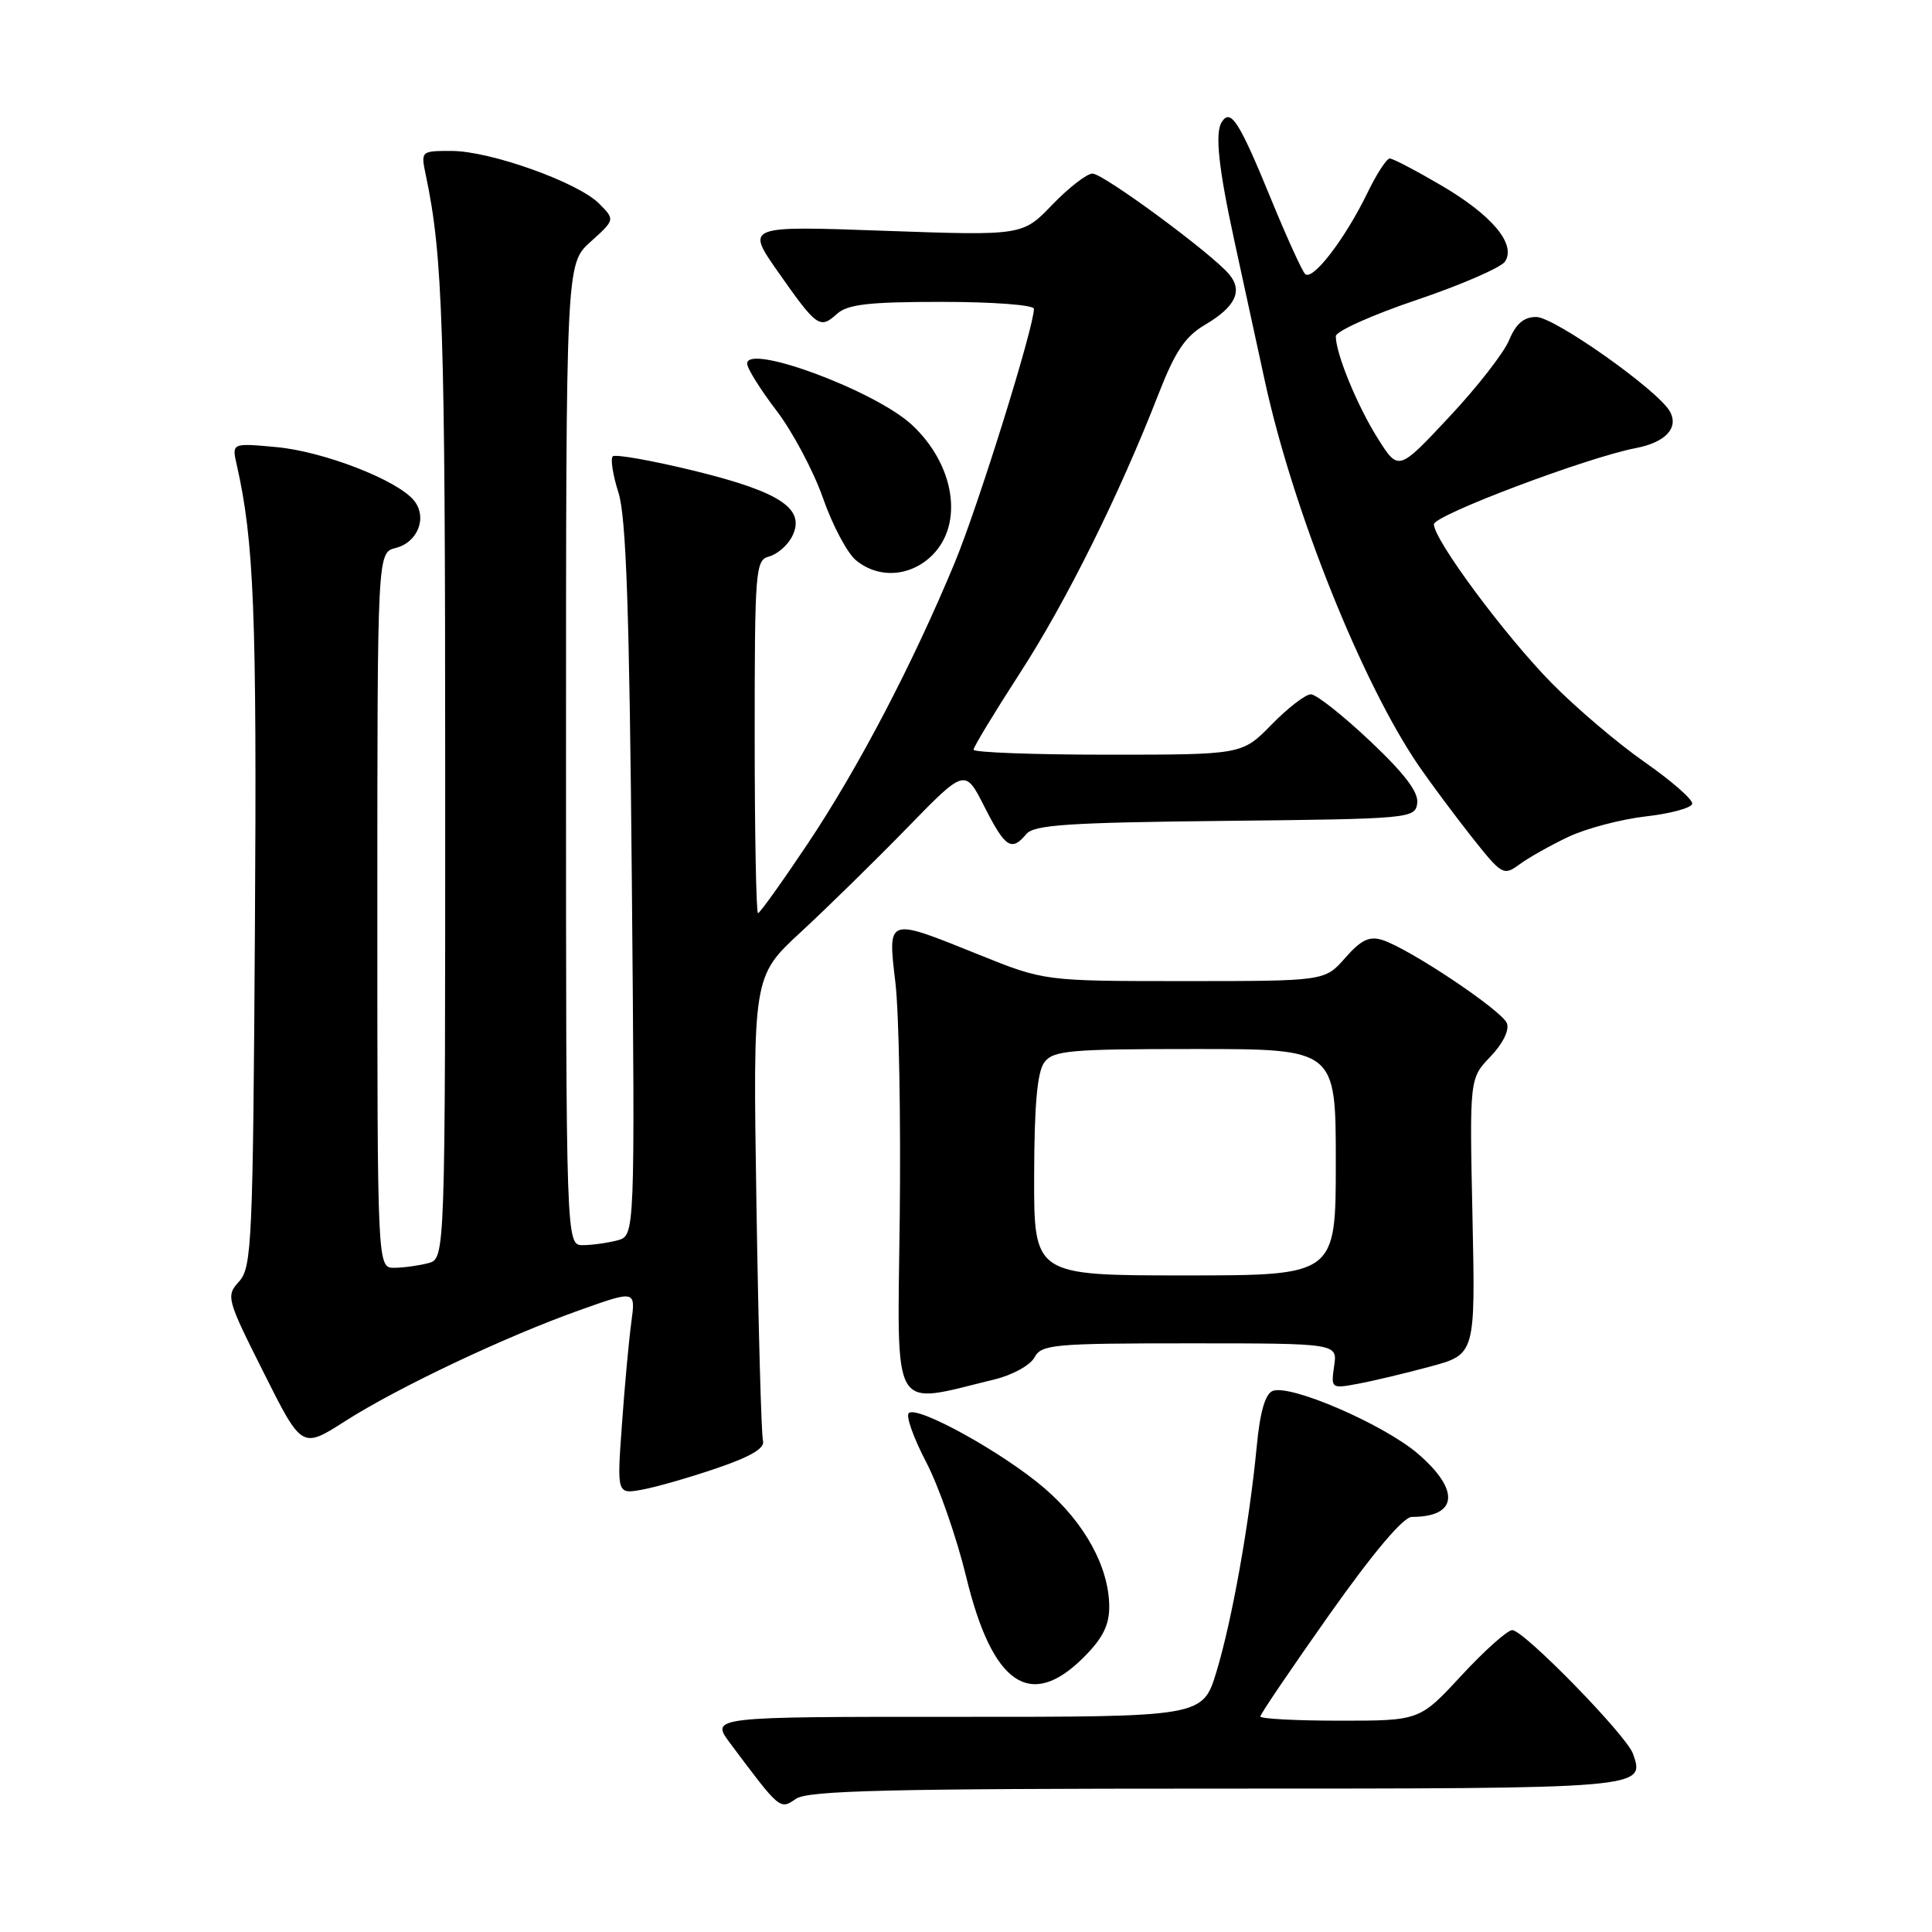 <?xml version="1.0" encoding="UTF-8" standalone="no"?>
<!DOCTYPE svg PUBLIC "-//W3C//DTD SVG 1.1//EN" "http://www.w3.org/Graphics/SVG/1.1/DTD/svg11.dtd" >
<svg xmlns="http://www.w3.org/2000/svg" xmlns:xlink="http://www.w3.org/1999/xlink" version="1.1" viewBox="0 0 256 256">
 <g >
 <path fill="currentColor"
d=" M 161.10 237.00 C 218.11 237.00 218.00 237.01 216.38 232.38 C 215.53 229.95 201.91 216.00 200.38 216.00 C 199.74 216.00 196.72 218.70 193.66 222.00 C 188.11 228.00 188.11 228.00 177.55 228.00 C 171.75 228.00 167.00 227.75 167.00 227.44 C 167.00 227.14 171.12 221.06 176.15 213.94 C 181.98 205.70 185.95 201.00 187.07 201.00 C 193.18 201.00 193.51 197.45 187.86 192.61 C 183.32 188.73 171.01 183.40 168.65 184.30 C 167.65 184.69 166.96 187.05 166.52 191.69 C 165.54 201.89 163.24 214.75 161.19 221.50 C 159.37 227.50 159.37 227.50 126.75 227.49 C 94.13 227.48 94.13 227.48 96.75 230.99 C 103.38 239.86 103.34 239.82 105.47 238.35 C 107.07 237.26 117.61 237.00 161.10 237.00 Z  M 143.60 219.60 C 146.13 217.07 146.99 215.34 146.98 212.85 C 146.94 207.64 143.73 201.78 138.39 197.19 C 132.89 192.47 121.50 186.17 120.41 187.25 C 120.02 187.64 121.06 190.56 122.72 193.73 C 124.38 196.90 126.77 203.76 128.03 208.96 C 131.50 223.25 136.52 226.68 143.60 219.60 Z  M 95.00 194.54 C 99.48 193.01 101.38 191.89 101.10 190.91 C 100.88 190.14 100.49 175.97 100.23 159.44 C 99.76 129.37 99.76 129.37 106.13 123.49 C 109.63 120.25 115.96 114.05 120.19 109.71 C 127.87 101.82 127.87 101.82 130.45 106.91 C 133.20 112.33 134.03 112.87 135.99 110.52 C 137.00 109.29 141.59 108.99 162.36 108.77 C 186.88 108.51 187.51 108.45 187.79 106.44 C 188.00 105.00 186.14 102.53 181.54 98.19 C 177.94 94.79 174.41 92.00 173.70 92.00 C 172.99 92.00 170.65 93.80 168.50 96.00 C 164.59 100.00 164.59 100.00 146.80 100.00 C 137.01 100.00 129.00 99.70 129.00 99.34 C 129.00 98.98 131.75 94.44 135.10 89.26 C 141.27 79.75 148.32 65.54 153.49 52.26 C 155.71 46.56 157.03 44.59 159.68 43.03 C 163.70 40.66 164.71 38.56 162.88 36.36 C 160.61 33.62 146.20 23.00 144.76 23.00 C 144.02 23.00 141.63 24.85 139.45 27.11 C 135.50 31.23 135.50 31.23 117.16 30.58 C 98.82 29.92 98.82 29.92 103.09 36.02 C 108.23 43.35 108.64 43.64 110.89 41.60 C 112.31 40.32 115.08 40.00 124.83 40.00 C 131.57 40.00 137.00 40.41 137.00 40.92 C 137.00 43.38 129.63 67.01 126.51 74.55 C 120.95 87.96 113.73 101.77 107.03 111.79 C 103.64 116.86 100.68 121.00 100.44 121.00 C 100.20 121.00 100.00 110.48 100.00 97.62 C 100.00 75.48 100.10 74.21 101.90 73.74 C 102.95 73.46 104.29 72.33 104.89 71.21 C 106.88 67.50 103.60 65.24 92.14 62.42 C 86.45 61.03 81.52 60.15 81.19 60.47 C 80.87 60.80 81.21 62.96 81.95 65.28 C 82.97 68.48 83.40 80.88 83.72 116.62 C 84.14 163.73 84.14 163.73 81.82 164.35 C 80.54 164.69 78.49 164.98 77.25 164.99 C 75.00 165.00 75.00 165.00 75.00 99.99 C 75.00 34.97 75.00 34.97 78.25 32.04 C 81.50 29.11 81.50 29.11 79.40 26.99 C 76.62 24.17 64.95 20.00 59.83 20.00 C 55.75 20.00 55.75 20.00 56.43 23.25 C 58.68 33.90 58.99 43.53 58.99 102.13 C 59.00 166.77 59.00 166.77 56.75 167.37 C 55.51 167.70 53.49 167.98 52.25 167.99 C 50.00 168.00 50.00 168.00 50.00 120.61 C 50.00 73.22 50.00 73.22 52.43 72.61 C 55.39 71.86 56.67 68.51 54.83 66.29 C 52.60 63.59 42.85 59.81 36.60 59.24 C 30.71 58.70 30.71 58.70 31.37 61.60 C 33.66 71.67 34.04 81.34 33.78 122.74 C 33.52 164.59 33.37 167.93 31.69 169.79 C 29.93 171.74 30.01 172.06 34.94 181.88 C 40.00 191.97 40.00 191.97 45.70 188.33 C 52.69 183.86 67.00 177.08 76.87 173.58 C 84.23 170.96 84.23 170.96 83.65 175.23 C 83.33 177.58 82.77 183.66 82.41 188.75 C 81.74 198.00 81.74 198.00 85.12 197.38 C 86.98 197.04 91.42 195.76 95.00 194.54 Z  M 131.78 182.78 C 134.14 182.21 136.52 180.90 137.07 179.87 C 138.00 178.14 139.54 178.00 157.65 178.00 C 177.23 178.00 177.23 178.00 176.78 181.01 C 176.35 183.98 176.40 184.02 179.92 183.36 C 181.89 183.00 186.20 181.97 189.50 181.08 C 195.50 179.46 195.50 179.46 195.11 161.18 C 194.72 142.90 194.72 142.90 197.49 140.01 C 199.14 138.29 200.02 136.50 199.67 135.58 C 199.02 133.90 186.73 125.68 183.16 124.55 C 181.45 124.01 180.34 124.54 178.25 126.92 C 175.55 130.00 175.55 130.00 156.97 130.00 C 138.39 130.00 138.39 130.00 129.71 126.50 C 117.44 121.55 117.62 121.49 118.65 130.25 C 119.12 134.24 119.37 148.23 119.22 161.34 C 118.91 187.87 117.90 186.14 131.78 182.78 Z  M 207.79 110.90 C 210.15 109.78 214.78 108.56 218.07 108.18 C 221.37 107.81 224.14 107.05 224.23 106.50 C 224.32 105.95 221.50 103.48 217.95 101.00 C 214.40 98.53 208.86 93.82 205.63 90.54 C 199.43 84.25 190.00 71.53 190.00 69.47 C 190.00 68.27 210.33 60.60 216.73 59.38 C 220.70 58.62 222.49 56.69 221.26 54.51 C 219.69 51.70 205.96 42.00 203.56 42.00 C 201.92 42.00 200.87 42.89 199.97 45.06 C 199.28 46.75 195.69 51.35 192.00 55.28 C 185.30 62.44 185.30 62.44 182.57 58.10 C 179.86 53.81 177.00 46.86 177.00 44.55 C 177.00 43.90 181.84 41.72 187.75 39.73 C 193.66 37.73 198.92 35.44 199.43 34.65 C 200.92 32.34 197.69 28.50 190.96 24.56 C 187.62 22.60 184.56 21.00 184.15 21.00 C 183.73 21.00 182.38 23.09 181.15 25.64 C 178.19 31.72 173.89 37.30 172.93 36.30 C 172.51 35.86 170.50 31.45 168.47 26.50 C 164.18 16.02 163.06 14.29 161.87 16.20 C 160.97 17.65 161.47 22.32 163.58 32.00 C 164.35 35.58 166.16 43.88 167.59 50.45 C 171.33 67.66 180.49 90.53 188.03 101.53 C 189.55 103.74 192.67 107.93 194.97 110.85 C 199.01 115.96 199.23 116.08 201.33 114.54 C 202.52 113.66 205.43 112.02 207.79 110.90 Z  M 123.55 73.55 C 127.72 69.37 126.50 61.59 120.85 56.31 C 116.00 51.79 99.00 45.47 99.00 48.18 C 99.00 48.81 100.75 51.61 102.89 54.41 C 105.02 57.21 107.80 62.42 109.05 66.00 C 110.30 69.58 112.26 73.28 113.41 74.23 C 116.42 76.72 120.66 76.43 123.55 73.55 Z  M 137.03 155.75 C 137.05 146.32 137.45 142.00 138.39 140.75 C 139.57 139.19 141.78 139.00 158.36 139.00 C 177.00 139.00 177.00 139.00 177.00 154.00 C 177.00 169.00 177.00 169.00 157.00 169.00 C 137.00 169.00 137.00 169.00 137.03 155.75 Z "/>
</g>
</svg>